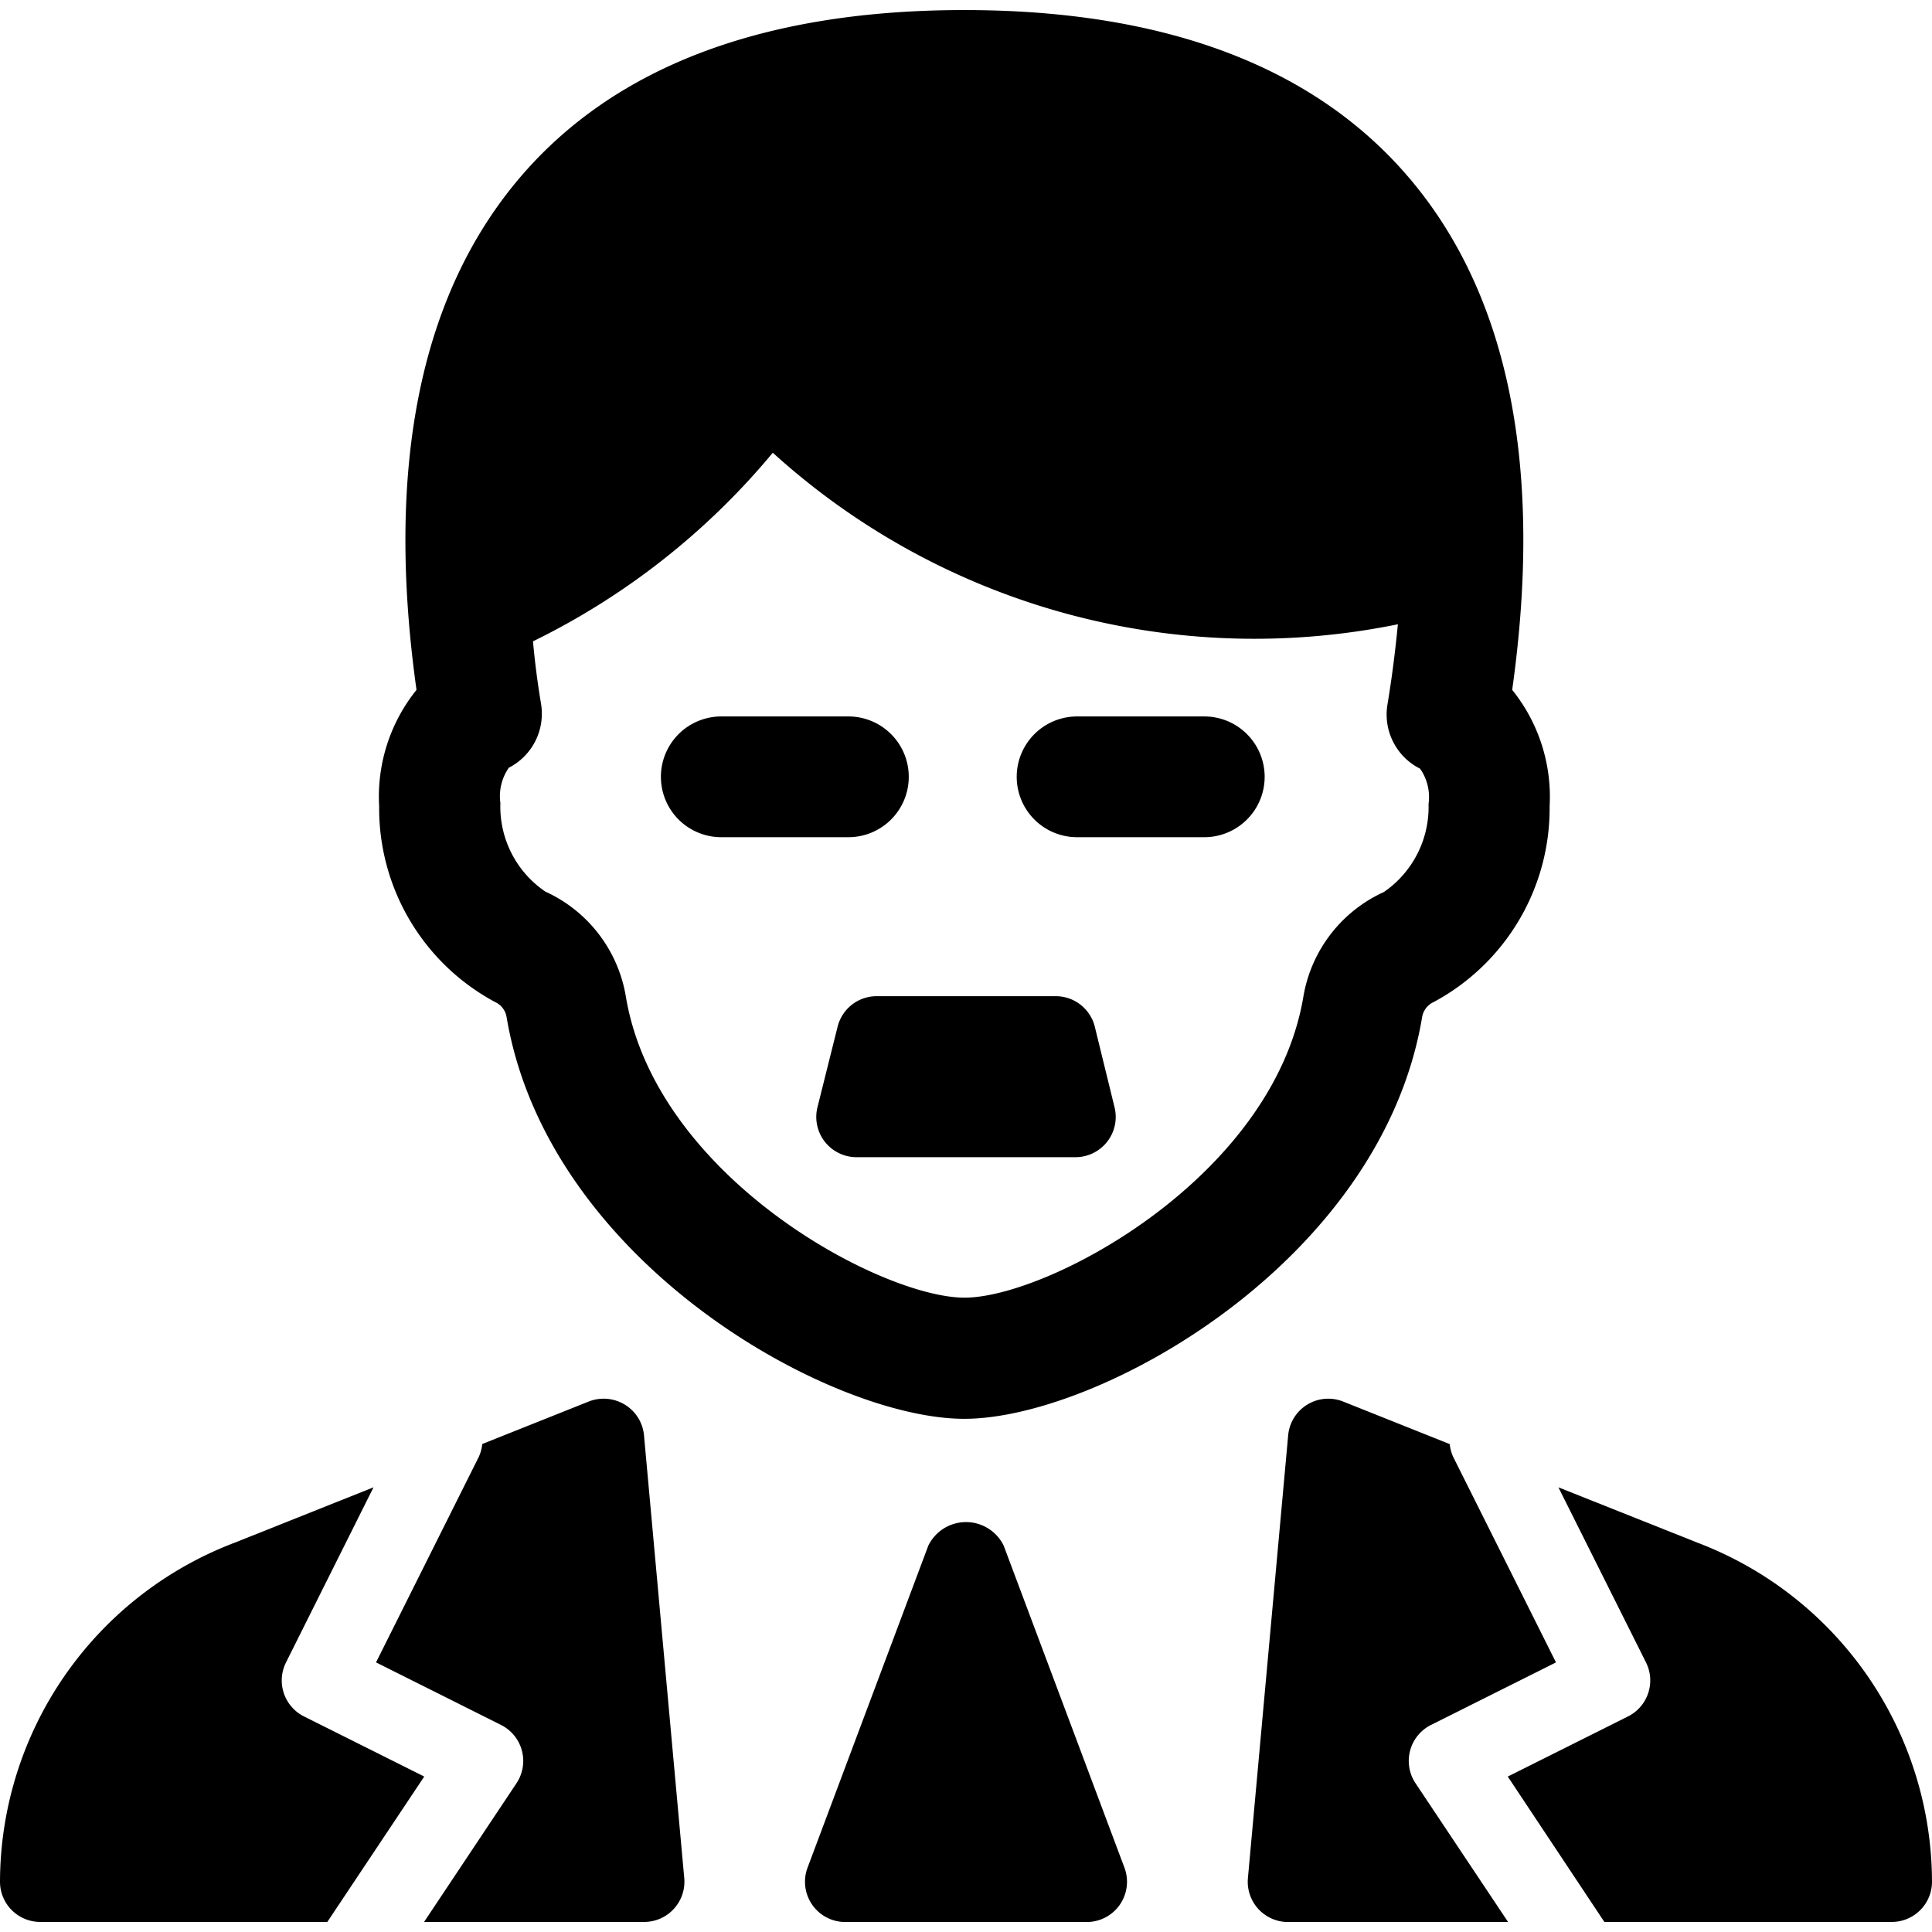 <svg xmlns="http://www.w3.org/2000/svg" viewBox="0 0 24 24"><title>famous-people-man-hitler</title><path d="M13.6,12.754a.5.5,0,0,0-.485-.379H10.89a.5.5,0,0,0-.485.379l-.25,1a.5.5,0,0,0,.485.621h2.72a.5.5,0,0,0,.485-.621Z"/><path d="M6.149,12.447a.25.25,0,0,1,.144.187c.511,3.048,4.021,4.991,5.686,4.991s5.176-1.943,5.687-4.989a.252.252,0,0,1,.145-.189,2.732,2.732,0,0,0,1.439-2.434,2.116,2.116,0,0,0-.465-1.443c.388-2.759-.041-4.9-1.275-6.354C16.334.829,14.474.125,11.979.125S7.626.828,6.45,2.216C5.216,3.673,4.787,5.81,5.174,8.57a2.113,2.113,0,0,0-.464,1.444A2.731,2.731,0,0,0,6.149,12.447Zm11.042-1.366a1.746,1.746,0,0,0-1,1.3c-.378,2.249-3.176,3.739-4.209,3.739s-3.83-1.49-4.207-3.738a1.747,1.747,0,0,0-1-1.306,1.275,1.275,0,0,1-.559-1.1.618.618,0,0,1,.105-.439.754.754,0,0,0,.4-.794c-.045-.268-.077-.523-.1-.776A9.03,9.03,0,0,0,9.6,5.624a8.9,8.9,0,0,0,7.765,2.131c-.031.321-.072.652-.13,1a.753.753,0,0,0,.406.794.615.615,0,0,1,.105.438A1.281,1.281,0,0,1,17.191,11.081Z"/><path d="M11.289,9.65a.75.75,0,0,0-.75-.75H8.96a.75.75,0,0,0,0,1.5h1.579A.75.75,0,0,0,11.289,9.65Z"/><path d="M14.96,8.9H13.38a.75.75,0,0,0,0,1.5h1.58a.75.75,0,0,0,0-1.5Z"/><path d="M12.468,19.2a.521.521,0,0,0-.936,0l-1.5,4a.5.5,0,0,0,.468.676h3a.5.5,0,0,0,.468-.676Z"/><path d="M7.762,17.449a.506.506,0,0,0-.448-.039l-1.323.528a.5.5,0,0,1-.044.161L4.671,20.651l1.553.777a.5.5,0,0,1,.192.724L5.268,23.875H8a.5.5,0,0,0,.5-.545L8,17.83A.5.5,0,0,0,7.762,17.449Z"/><path d="M5.27,22.069l-1.494-.747a.5.5,0,0,1-.223-.671L4.64,18.476l-1.72.686A4.519,4.519,0,0,0,0,23.375a.5.5,0,0,0,.5.5H4.066Z"/><path d="M21.09,19.165l-1.731-.689,1.088,2.175a.5.5,0,0,1-.223.671l-1.494.747,1.2,1.806H23.5a.5.5,0,0,0,.5-.5A4.518,4.518,0,0,0,21.09,19.165Z"/><path d="M17.584,22.152a.5.5,0,0,1,.192-.724l1.553-.777L18.053,18.1a.5.5,0,0,1-.044-.161l-1.323-.528a.5.5,0,0,0-.684.42l-.5,5.5a.5.5,0,0,0,.5.545h2.732Z"/></svg>